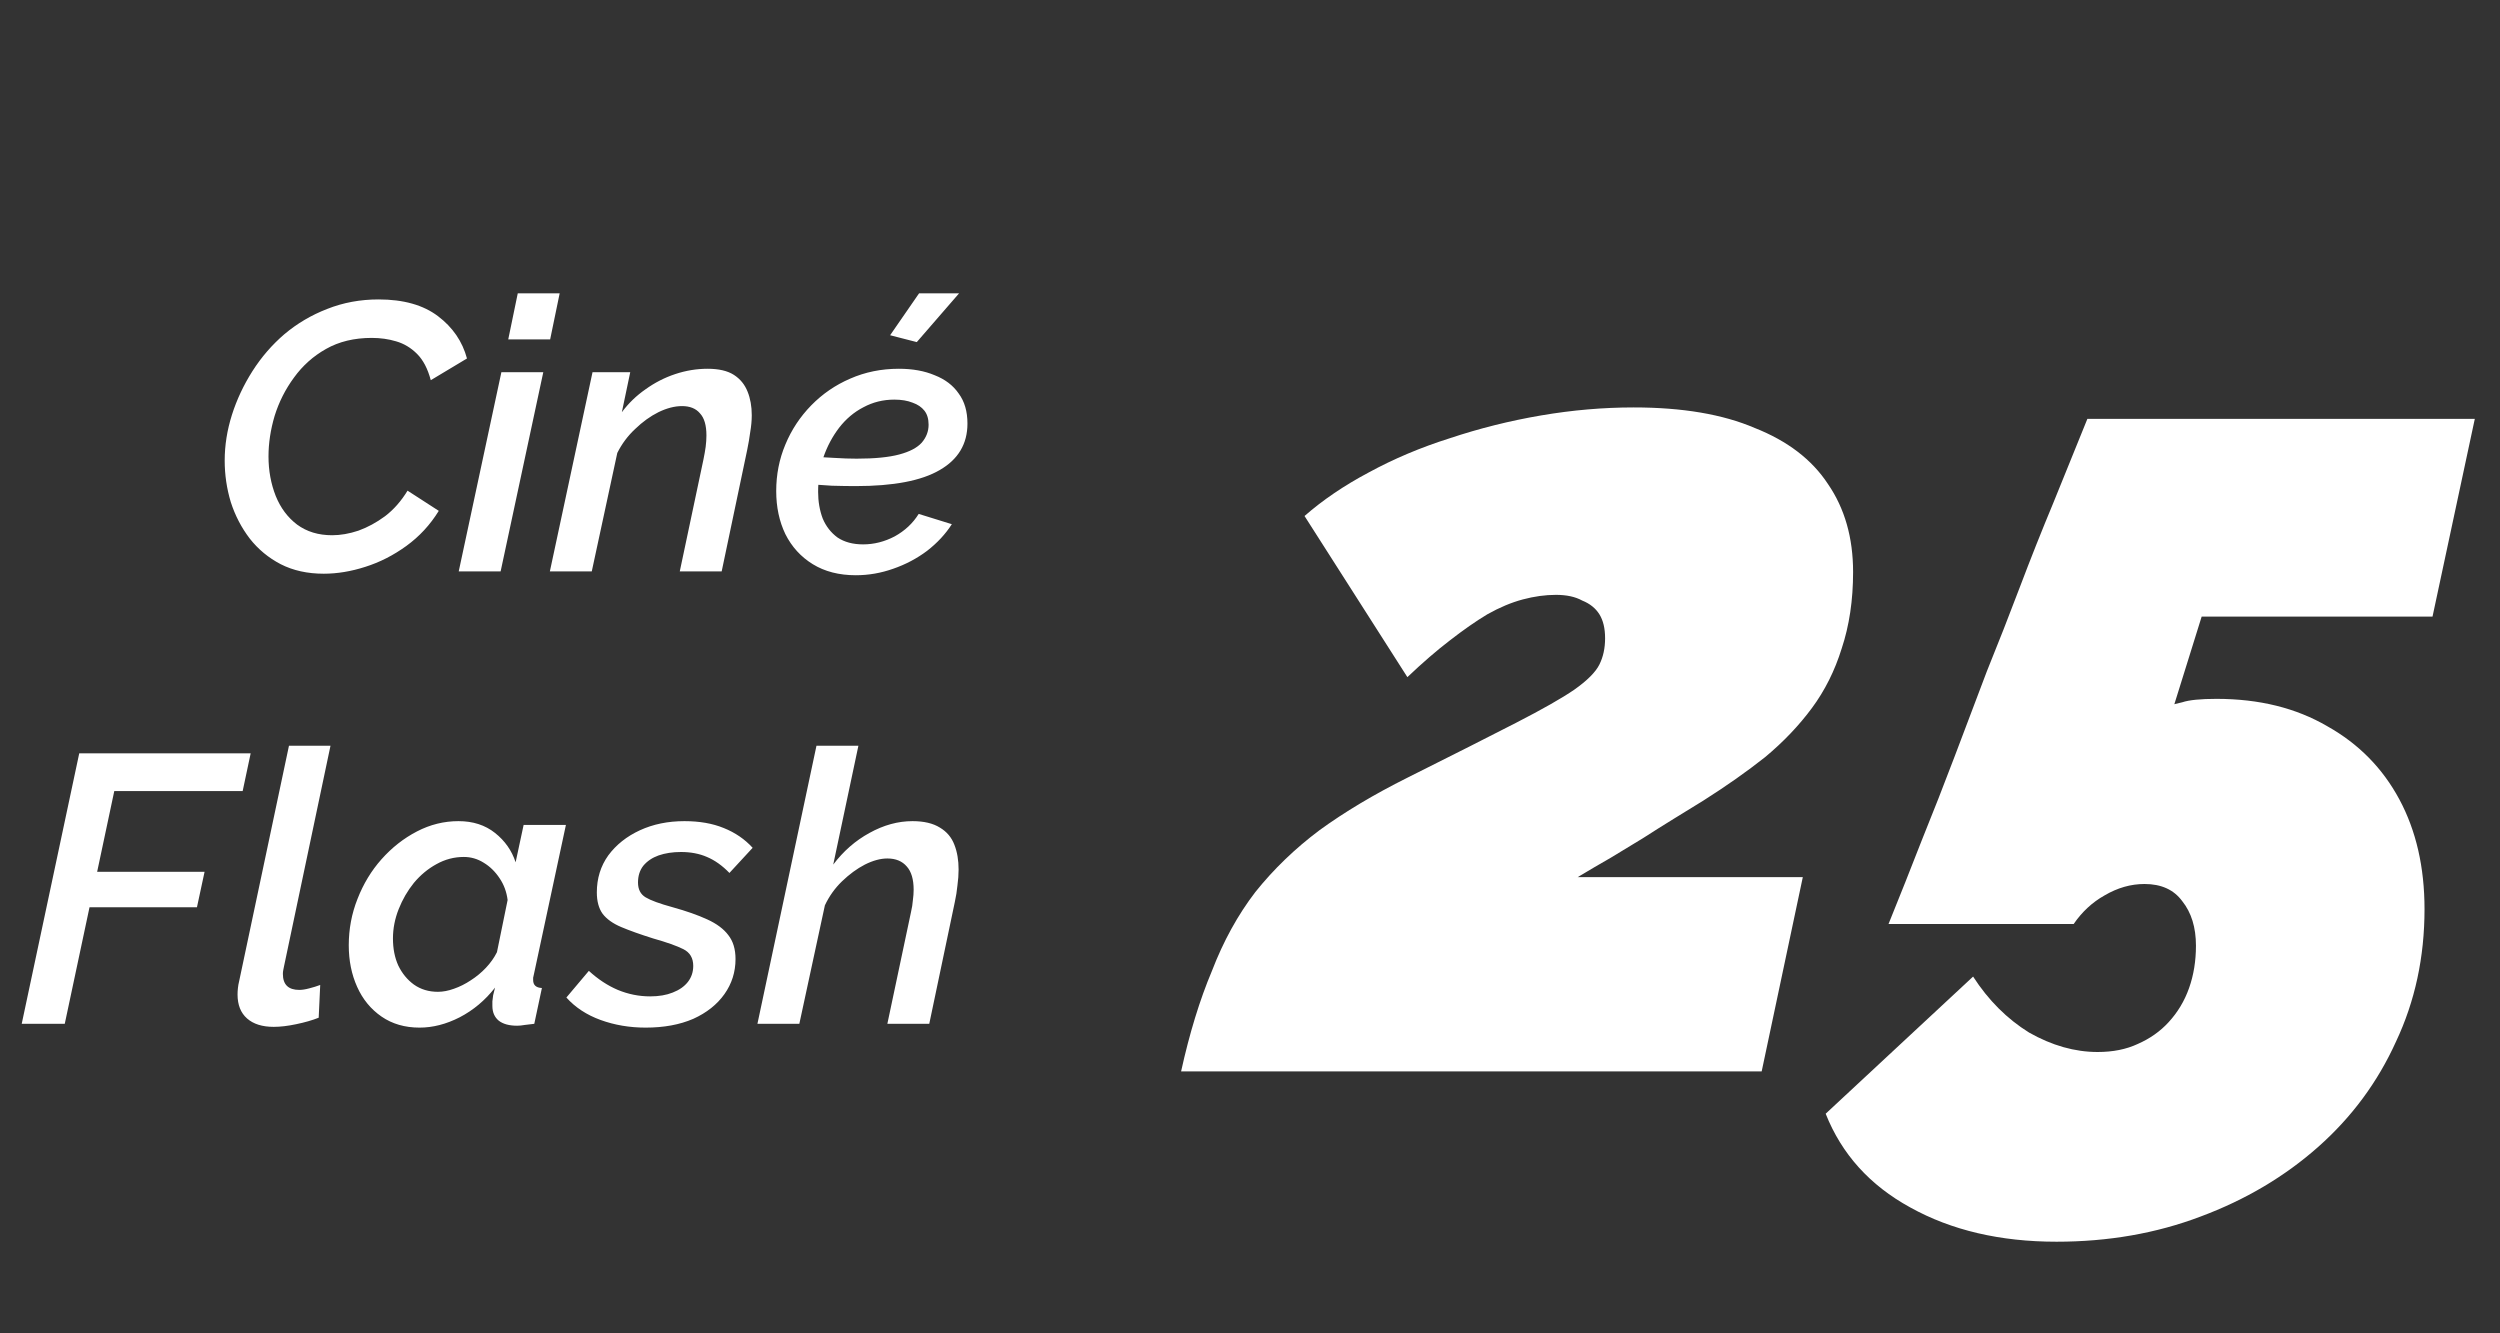<svg width="105" height="56" viewBox="0 0 105 56" fill="none" xmlns="http://www.w3.org/2000/svg">
<rect x="0" y="0" width="105" height="56" fill="#333333" stroke="none"/>
<path d="M13.597 24.096C12.915 24.096 12.312 23.963 11.789 23.696C11.277 23.429 10.845 23.072 10.493 22.624C10.141 22.165 9.875 21.653 9.693 21.088C9.523 20.523 9.437 19.941 9.437 19.344C9.437 18.704 9.539 18.064 9.741 17.424C9.944 16.784 10.232 16.171 10.605 15.584C10.979 14.997 11.427 14.48 11.949 14.032C12.483 13.584 13.08 13.232 13.741 12.976C14.413 12.709 15.133 12.576 15.901 12.576C16.947 12.576 17.779 12.811 18.397 13.28C19.016 13.749 19.421 14.341 19.613 15.056L18.093 15.968C17.965 15.488 17.773 15.12 17.517 14.864C17.261 14.608 16.968 14.432 16.637 14.336C16.317 14.24 15.976 14.192 15.613 14.192C14.877 14.192 14.237 14.347 13.693 14.656C13.16 14.955 12.712 15.355 12.349 15.856C11.987 16.347 11.715 16.885 11.533 17.472C11.363 18.048 11.277 18.613 11.277 19.168C11.277 19.765 11.379 20.32 11.581 20.832C11.784 21.333 12.083 21.733 12.477 22.032C12.883 22.331 13.373 22.48 13.949 22.48C14.301 22.48 14.669 22.416 15.053 22.288C15.437 22.149 15.811 21.947 16.173 21.68C16.536 21.403 16.851 21.045 17.117 20.608L18.429 21.456C18.067 22.043 17.613 22.533 17.069 22.928C16.525 23.323 15.949 23.616 15.341 23.808C14.744 24 14.163 24.096 13.597 24.096ZM21.058 15.632H22.818L21.026 24H19.266L21.058 15.632ZM21.746 12.32H23.506L23.106 14.256H21.346L21.746 12.32ZM24.886 15.632H26.47L26.118 17.312C26.395 16.939 26.726 16.619 27.11 16.352C27.494 16.075 27.91 15.861 28.358 15.712C28.806 15.563 29.259 15.488 29.718 15.488C30.187 15.488 30.555 15.573 30.822 15.744C31.088 15.915 31.28 16.149 31.398 16.448C31.515 16.736 31.574 17.067 31.574 17.44C31.574 17.664 31.552 17.899 31.51 18.144C31.478 18.389 31.435 18.64 31.382 18.896L30.31 24H28.55L29.542 19.312C29.584 19.109 29.616 18.928 29.638 18.768C29.659 18.597 29.67 18.437 29.67 18.288C29.67 17.861 29.579 17.552 29.398 17.36C29.227 17.157 28.976 17.056 28.646 17.056C28.336 17.056 28.006 17.141 27.654 17.312C27.312 17.483 26.987 17.717 26.678 18.016C26.368 18.304 26.118 18.64 25.926 19.024L24.854 24H23.094L24.886 15.632ZM35.945 24.16C35.241 24.16 34.639 24.005 34.137 23.696C33.636 23.387 33.252 22.965 32.985 22.432C32.729 21.899 32.601 21.296 32.601 20.624C32.601 19.931 32.729 19.28 32.985 18.672C33.241 18.053 33.604 17.504 34.073 17.024C34.543 16.544 35.087 16.171 35.705 15.904C36.335 15.627 37.017 15.488 37.753 15.488C38.329 15.488 38.831 15.579 39.257 15.76C39.695 15.931 40.031 16.187 40.265 16.528C40.511 16.859 40.633 17.28 40.633 17.792C40.633 18.645 40.244 19.296 39.465 19.744C38.697 20.192 37.524 20.416 35.945 20.416C35.647 20.416 35.311 20.411 34.937 20.4C34.564 20.379 34.143 20.347 33.673 20.304L33.913 19.168C34.34 19.189 34.719 19.211 35.049 19.232C35.38 19.253 35.689 19.264 35.977 19.264C36.735 19.264 37.332 19.205 37.769 19.088C38.207 18.971 38.521 18.805 38.713 18.592C38.905 18.368 39.001 18.117 39.001 17.84C39.001 17.595 38.943 17.397 38.825 17.248C38.708 17.099 38.543 16.987 38.329 16.912C38.116 16.827 37.86 16.784 37.561 16.784C37.092 16.784 36.66 16.891 36.265 17.104C35.871 17.307 35.529 17.595 35.241 17.968C34.964 18.331 34.745 18.741 34.585 19.2C34.436 19.659 34.361 20.144 34.361 20.656C34.361 21.061 34.425 21.435 34.553 21.776C34.692 22.107 34.9 22.373 35.177 22.576C35.465 22.768 35.823 22.864 36.249 22.864C36.708 22.864 37.151 22.752 37.577 22.528C38.004 22.293 38.34 21.979 38.585 21.584L39.977 22.016C39.711 22.432 39.364 22.805 38.937 23.136C38.511 23.456 38.036 23.707 37.513 23.888C37.001 24.069 36.479 24.16 35.945 24.16ZM38.505 14.368L37.385 14.08L38.601 12.32H40.281L38.505 14.368ZM3.328 31.64H10.528L10.192 33.224H4.8L4.08 36.616H8.592L8.272 38.104H3.76L2.72 43H0.912L3.328 31.64ZM11.497 43.128C11.017 43.128 10.643 43.011 10.377 42.776C10.11 42.541 9.977 42.205 9.977 41.768C9.977 41.683 9.982 41.592 9.993 41.496C10.003 41.4 10.019 41.309 10.041 41.224L12.137 31.32H13.881L11.929 40.584C11.918 40.637 11.907 40.691 11.897 40.744C11.886 40.797 11.881 40.851 11.881 40.904C11.881 41.352 12.11 41.576 12.569 41.576C12.686 41.576 12.825 41.555 12.985 41.512C13.155 41.469 13.31 41.421 13.449 41.368L13.385 42.744C13.118 42.851 12.803 42.941 12.441 43.016C12.089 43.091 11.774 43.128 11.497 43.128ZM17.624 43.16C17.005 43.16 16.472 43.005 16.024 42.696C15.576 42.387 15.234 41.971 15 41.448C14.765 40.925 14.648 40.344 14.648 39.704C14.648 39.021 14.77 38.371 15.016 37.752C15.261 37.123 15.597 36.568 16.024 36.088C16.461 35.597 16.957 35.208 17.512 34.92C18.066 34.632 18.648 34.488 19.256 34.488C19.864 34.488 20.376 34.653 20.792 34.984C21.208 35.315 21.496 35.725 21.656 36.216L21.992 34.648H23.768L22.424 40.92C22.413 40.973 22.402 41.021 22.392 41.064C22.392 41.096 22.392 41.128 22.392 41.16C22.392 41.373 22.514 41.485 22.76 41.496L22.44 43C22.29 43.021 22.157 43.037 22.04 43.048C21.922 43.069 21.816 43.08 21.72 43.08C21.389 43.08 21.133 43.011 20.952 42.872C20.77 42.723 20.68 42.515 20.68 42.248C20.68 42.195 20.68 42.131 20.68 42.056C20.69 41.981 20.701 41.896 20.712 41.8C20.733 41.704 20.76 41.597 20.792 41.48C20.376 42.013 19.88 42.429 19.304 42.728C18.738 43.016 18.178 43.16 17.624 43.16ZM18.392 41.656C18.605 41.656 18.829 41.613 19.064 41.528C19.309 41.443 19.544 41.325 19.768 41.176C20.002 41.027 20.216 40.851 20.408 40.648C20.6 40.445 20.754 40.227 20.872 39.992L21.32 37.8C21.277 37.459 21.165 37.155 20.984 36.888C20.802 36.611 20.578 36.392 20.312 36.232C20.056 36.072 19.778 35.992 19.48 35.992C19.074 35.992 18.69 36.093 18.328 36.296C17.976 36.488 17.661 36.749 17.384 37.08C17.117 37.411 16.904 37.779 16.744 38.184C16.584 38.589 16.504 39 16.504 39.416C16.504 39.843 16.578 40.221 16.728 40.552C16.888 40.883 17.106 41.149 17.384 41.352C17.672 41.555 18.008 41.656 18.392 41.656ZM27.116 43.16C26.444 43.16 25.814 43.053 25.227 42.84C24.641 42.627 24.161 42.312 23.788 41.896L24.732 40.776C25.116 41.128 25.521 41.395 25.948 41.576C26.385 41.757 26.838 41.848 27.308 41.848C27.67 41.848 27.985 41.795 28.252 41.688C28.529 41.581 28.742 41.432 28.892 41.24C29.041 41.048 29.116 40.824 29.116 40.568C29.116 40.237 28.977 40.003 28.7 39.864C28.422 39.725 28.001 39.576 27.436 39.416C26.892 39.245 26.444 39.085 26.091 38.936C25.739 38.787 25.478 38.6 25.308 38.376C25.148 38.152 25.067 37.853 25.067 37.48C25.067 36.893 25.227 36.376 25.547 35.928C25.878 35.48 26.321 35.128 26.875 34.872C27.43 34.616 28.054 34.488 28.747 34.488C29.377 34.488 29.926 34.584 30.395 34.776C30.875 34.968 31.281 35.245 31.611 35.608L30.636 36.664C30.337 36.355 30.022 36.131 29.692 35.992C29.372 35.853 29.009 35.784 28.604 35.784C28.252 35.784 27.937 35.832 27.66 35.928C27.393 36.024 27.18 36.168 27.02 36.36C26.87 36.552 26.796 36.787 26.796 37.064C26.796 37.352 26.902 37.56 27.116 37.688C27.329 37.816 27.707 37.955 28.252 38.104C28.828 38.264 29.313 38.435 29.707 38.616C30.102 38.797 30.395 39.016 30.587 39.272C30.79 39.528 30.892 39.864 30.892 40.28C30.892 40.824 30.737 41.315 30.427 41.752C30.118 42.189 29.681 42.536 29.116 42.792C28.55 43.037 27.884 43.16 27.116 43.16ZM34.292 31.32H36.053L34.996 36.312C35.423 35.747 35.93 35.304 36.517 34.984C37.114 34.653 37.717 34.488 38.325 34.488C38.804 34.488 39.188 34.579 39.477 34.76C39.764 34.931 39.967 35.171 40.084 35.48C40.202 35.779 40.261 36.125 40.261 36.52C40.261 36.733 40.245 36.957 40.212 37.192C40.191 37.416 40.154 37.651 40.1 37.896L39.029 43H37.269L38.261 38.312C38.303 38.131 38.33 37.965 38.34 37.816C38.362 37.656 38.373 37.507 38.373 37.368C38.373 36.931 38.276 36.605 38.084 36.392C37.892 36.168 37.62 36.056 37.269 36.056C36.98 36.056 36.666 36.141 36.325 36.312C35.994 36.483 35.674 36.717 35.364 37.016C35.066 37.304 34.826 37.64 34.645 38.024L33.572 43H31.812L34.292 31.32Z" fill="white"/>
<path d="M49.606 45C49.958 43.4 50.39 41.992 50.902 40.776C51.382 39.528 51.99 38.424 52.726 37.464C53.494 36.504 54.39 35.64 55.414 34.872C56.47 34.104 57.702 33.368 59.11 32.664C61.03 31.704 62.55 30.936 63.67 30.36C64.79 29.784 65.606 29.32 66.118 28.968C66.662 28.584 67.014 28.232 67.174 27.912C67.334 27.592 67.414 27.224 67.414 26.808C67.414 26.392 67.334 26.056 67.174 25.8C67.014 25.544 66.774 25.352 66.454 25.224C66.166 25.064 65.798 24.984 65.35 24.984C64.902 24.984 64.438 25.048 63.958 25.176C63.478 25.304 62.982 25.512 62.47 25.8C61.99 26.088 61.462 26.456 60.886 26.904C60.342 27.32 59.75 27.832 59.11 28.44L54.79 21.672C55.558 21 56.454 20.392 57.478 19.848C58.534 19.272 59.67 18.792 60.886 18.408C62.134 17.992 63.414 17.672 64.726 17.448C66.038 17.224 67.334 17.112 68.614 17.112C70.662 17.112 72.358 17.4 73.702 17.976C75.078 18.52 76.102 19.304 76.774 20.328C77.478 21.352 77.83 22.584 77.83 24.024C77.83 25.208 77.67 26.28 77.35 27.24C77.062 28.168 76.646 29 76.102 29.736C75.558 30.472 74.902 31.16 74.134 31.8C73.366 32.408 72.502 33.016 71.542 33.624C71.126 33.88 70.71 34.136 70.294 34.392C69.878 34.648 69.446 34.92 68.998 35.208C68.582 35.464 68.134 35.736 67.654 36.024C67.206 36.28 66.742 36.552 66.262 36.84H75.718L73.99 45H49.606ZM86.374 52.152C84.006 52.152 81.958 51.672 80.23 50.712C78.534 49.784 77.35 48.472 76.678 46.776L82.87 41.016C83.51 42.008 84.294 42.792 85.222 43.368C86.182 43.912 87.142 44.184 88.102 44.184C88.742 44.184 89.302 44.072 89.782 43.848C90.294 43.624 90.726 43.32 91.078 42.936C91.462 42.52 91.75 42.04 91.942 41.496C92.134 40.952 92.23 40.36 92.23 39.72C92.23 38.952 92.038 38.328 91.654 37.848C91.302 37.368 90.774 37.128 90.07 37.128C89.494 37.128 88.934 37.288 88.39 37.608C87.878 37.896 87.446 38.296 87.094 38.808H79.318C79.798 37.624 80.262 36.456 80.71 35.304C81.19 34.12 81.654 32.936 82.102 31.752C82.55 30.568 82.998 29.384 83.446 28.2C83.926 27.016 84.39 25.832 84.838 24.648C85.286 23.464 85.75 22.296 86.23 21.144C86.71 19.96 87.19 18.776 87.67 17.592H103.942L102.166 25.896H92.47L91.318 29.592C91.254 29.592 91.366 29.56 91.654 29.496C91.942 29.4 92.422 29.352 93.094 29.352C94.886 29.352 96.438 29.736 97.75 30.504C99.062 31.24 100.07 32.264 100.774 33.576C101.478 34.888 101.83 36.424 101.83 38.184C101.83 40.2 101.43 42.056 100.63 43.752C99.862 45.448 98.774 46.92 97.366 48.168C95.958 49.416 94.31 50.392 92.422 51.096C90.566 51.8 88.55 52.152 86.374 52.152Z" fill="white"/>
</svg>
